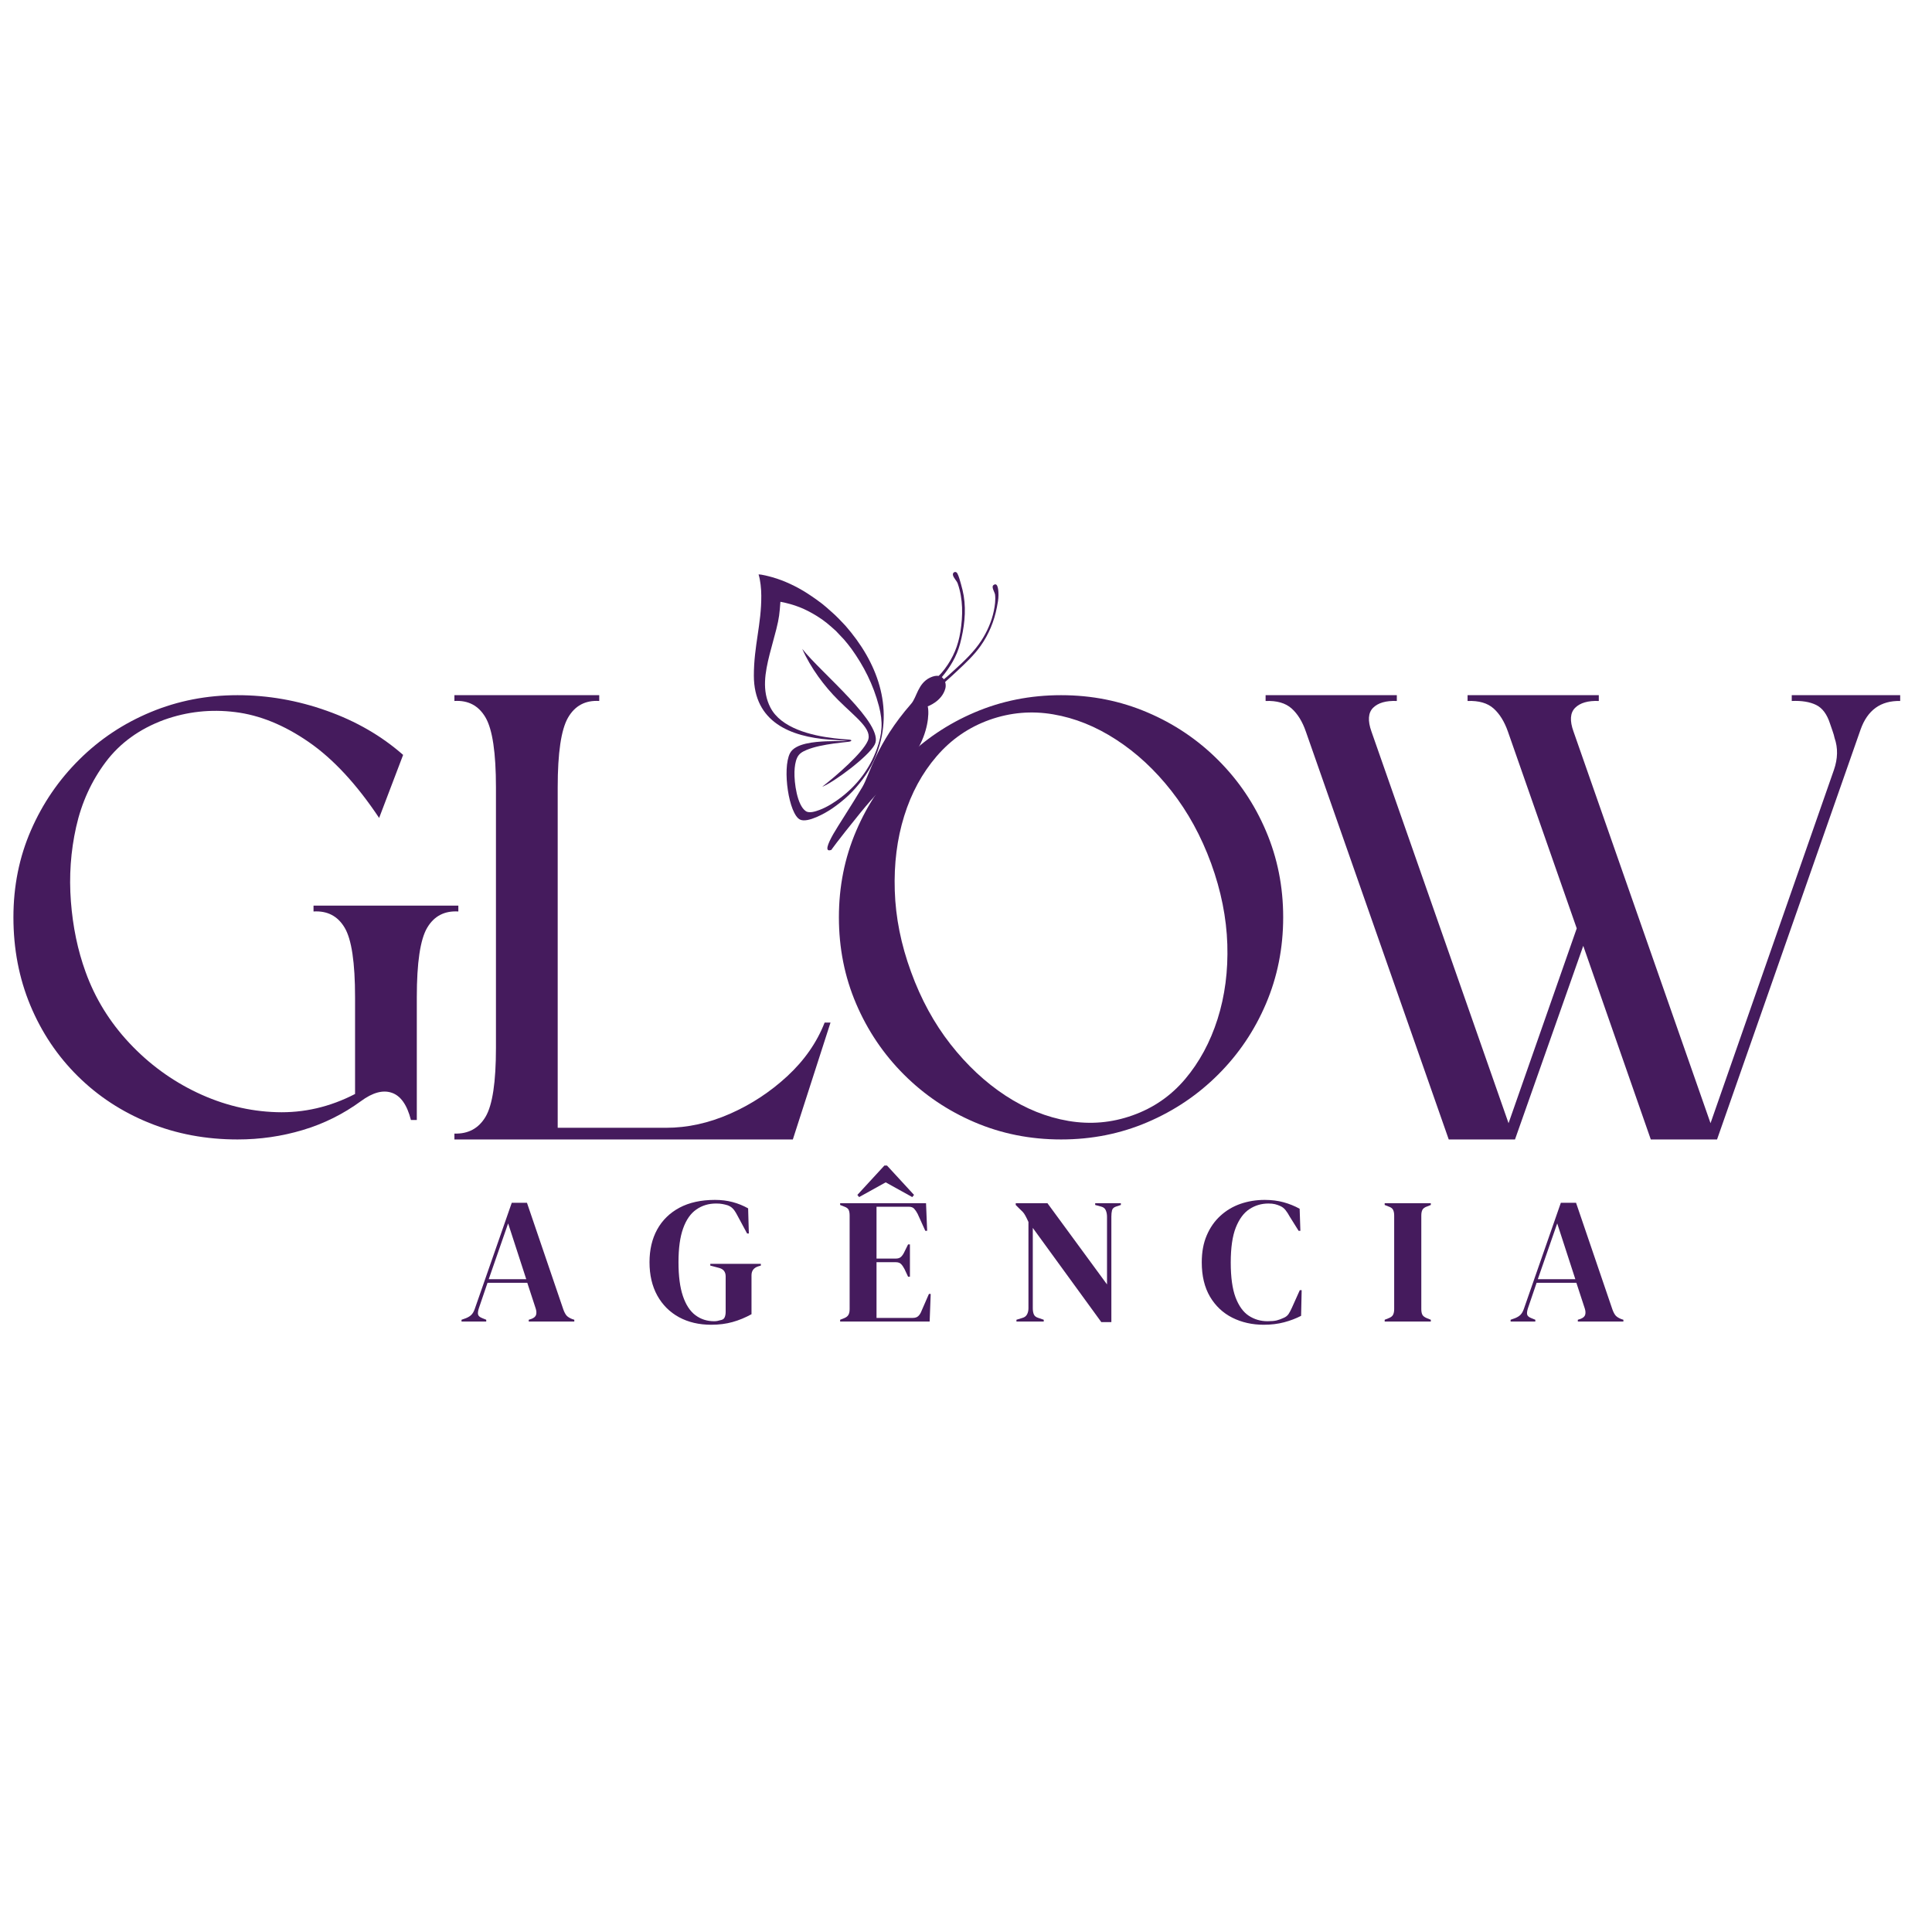 <svg xmlns="http://www.w3.org/2000/svg" xmlns:xlink="http://www.w3.org/1999/xlink" width="500" zoomAndPan="magnify" viewBox="0 0 375 375" height="500" preserveAspectRatio="xMidYMid meet" version="1.0"><defs><g/><clipPath id="65322475cc"><path d="M 0.398 17 L 371.441 17 L 371.441 145 L 0.398 145 Z M 0.398 17 " clip-rule="nonzero"/></clipPath><clipPath id="6724db780e"><path d="M 0.398 8 L 87 8 L 87 96 L 0.398 96 Z M 0.398 8 " clip-rule="nonzero"/></clipPath><clipPath id="3bdc768a29"><rect x="0" width="372" y="0" height="128"/></clipPath><clipPath id="0ccd78e1e8"><path d="M 86 112 L 329 112 L 329 159.801 L 86 159.801 Z M 86 112 " clip-rule="nonzero"/></clipPath><clipPath id="dc5b7c4e18"><rect x="0" width="243" y="0" height="48"/></clipPath><clipPath id="84ffe1fb4d"><path d="M 144.309 2.465 L 170 2.465 L 170 50.906 L 144.309 50.906 Z M 144.309 2.465 " clip-rule="nonzero"/></clipPath><clipPath id="a3ea3cdaa4"><path d="M 158 2 L 192 2 L 192 57 L 158 57 Z M 158 2 " clip-rule="nonzero"/></clipPath><clipPath id="4a99a5bd9b"><path d="M 148.699 8.516 L 191.16 0.285 L 200.488 48.406 L 158.027 56.637 Z M 148.699 8.516 " clip-rule="nonzero"/></clipPath><clipPath id="5b8db722a4"><path d="M 148.699 8.516 L 191.16 0.285 L 200.488 48.406 L 158.027 56.637 Z M 148.699 8.516 " clip-rule="nonzero"/></clipPath><clipPath id="aaf8943b9b"><rect x="0" width="372" y="0" height="160"/></clipPath></defs><g transform="matrix(1, 0, 0, 1, 2, 109)"><g clip-path="url(#aaf8943b9b)"><g clip-path="url(#65322475cc)"><g transform="matrix(1, 0, 0, 1, 0, 17)"><g clip-path="url(#3bdc768a29)"><g clip-path="url(#6724db780e)"><g fill="#451b5d" fill-opacity="1"><g transform="translate(0.605, 95.168)"><g><path d="M 75.641 -74.641 L 70.984 -62.406 C 66.609 -68.969 62.047 -73.883 57.297 -77.156 C 52.547 -80.438 47.797 -82.367 43.047 -82.953 C 38.305 -83.547 33.707 -83.047 29.25 -81.453 C 24.457 -79.68 20.676 -76.945 17.906 -73.25 C 15.133 -69.551 13.223 -65.348 12.172 -60.641 C 11.117 -55.93 10.781 -51.117 11.156 -46.203 C 11.531 -41.285 12.477 -36.727 14 -32.531 C 15.844 -27.406 18.676 -22.801 22.5 -18.719 C 26.32 -14.645 30.711 -11.43 35.672 -9.078 C 40.641 -6.723 45.77 -5.461 51.062 -5.297 C 56.352 -5.129 61.438 -6.305 66.312 -8.828 L 66.312 -27.609 C 66.312 -34.336 65.641 -38.832 64.297 -41.094 C 62.953 -43.363 60.938 -44.414 58.25 -44.25 L 58.25 -45.391 L 86.359 -45.391 L 86.359 -44.25 C 83.672 -44.414 81.656 -43.363 80.312 -41.094 C 78.969 -38.832 78.297 -34.336 78.297 -27.609 L 78.297 -3.781 L 77.156 -3.781 C 76.406 -6.719 75.164 -8.477 73.438 -9.062 C 71.719 -9.656 69.723 -9.113 67.453 -7.438 C 64.004 -4.914 60.238 -3.047 56.156 -1.828 C 52.082 -0.609 47.863 0 43.5 0 C 37.363 0 31.645 -1.07 26.344 -3.219 C 21.051 -5.363 16.43 -8.391 12.484 -12.297 C 8.535 -16.203 5.469 -20.781 3.281 -26.031 C 1.094 -31.289 0 -36.988 0 -43.125 C 0 -49.176 1.133 -54.805 3.406 -60.016 C 5.676 -65.223 8.805 -69.801 12.797 -73.75 C 16.785 -77.707 21.406 -80.773 26.656 -82.953 C 31.914 -85.141 37.531 -86.234 43.5 -86.234 C 49.383 -86.234 55.16 -85.223 60.828 -83.203 C 66.504 -81.191 71.441 -78.336 75.641 -74.641 Z M 75.641 -74.641 "/></g></g></g></g><g fill="#451b5d" fill-opacity="1"><g transform="translate(86.202, 95.168)"><g><path d="M 20.047 -68.328 L 20.047 -2.266 L 41.094 -2.266 C 45.219 -2.266 49.336 -3.164 53.453 -4.969 C 57.578 -6.781 61.297 -9.219 64.609 -12.281 C 67.93 -15.352 70.348 -18.82 71.859 -22.688 L 73 -22.688 L 65.688 0 L 0 0 L 0 -1.141 C 2.688 -1.055 4.703 -2.145 6.047 -4.406 C 7.391 -6.676 8.062 -11.133 8.062 -17.781 L 8.062 -68.328 C 8.062 -75.055 7.391 -79.578 6.047 -81.891 C 4.703 -84.203 2.688 -85.273 0 -85.109 L 0 -86.234 L 28.109 -86.234 L 28.109 -85.109 C 25.422 -85.273 23.406 -84.203 22.062 -81.891 C 20.719 -79.578 20.047 -75.055 20.047 -68.328 Z M 20.047 -68.328 "/></g></g></g><g fill="#451b5d" fill-opacity="1"><g transform="translate(160.831, 95.168)"><g><path d="M 43.125 -86.234 C 37.156 -86.234 31.562 -85.117 26.344 -82.891 C 21.133 -80.672 16.555 -77.582 12.609 -73.625 C 8.66 -69.676 5.57 -65.094 3.344 -59.875 C 1.113 -54.664 0 -49.082 0 -43.125 C 0 -37.156 1.113 -31.562 3.344 -26.344 C 5.57 -21.133 8.66 -16.555 12.609 -12.609 C 16.555 -8.66 21.133 -5.57 26.344 -3.344 C 31.562 -1.113 37.156 0 43.125 0 C 49.082 0 54.664 -1.113 59.875 -3.344 C 65.094 -5.57 69.676 -8.66 73.625 -12.609 C 77.582 -16.555 80.672 -21.133 82.891 -26.344 C 85.117 -31.562 86.234 -37.156 86.234 -43.125 C 86.234 -49.082 85.117 -54.664 82.891 -59.875 C 80.672 -65.094 77.582 -69.676 73.625 -73.625 C 69.676 -77.582 65.094 -80.672 59.875 -82.891 C 54.664 -85.117 49.082 -86.234 43.125 -86.234 Z M 29.25 -81.453 C 33.281 -82.879 37.395 -83.234 41.594 -82.516 C 45.801 -81.805 49.879 -80.164 53.828 -77.594 C 57.785 -75.031 61.359 -71.711 64.547 -67.641 C 67.742 -63.566 70.312 -58.879 72.25 -53.578 C 74.176 -48.285 75.223 -43.051 75.391 -37.875 C 75.555 -32.707 74.926 -27.875 73.5 -23.375 C 72.07 -18.883 69.973 -15 67.203 -11.719 C 64.43 -8.445 61.023 -6.098 56.984 -4.672 C 52.953 -3.234 48.812 -2.875 44.562 -3.594 C 40.32 -4.312 36.242 -5.953 32.328 -8.516 C 28.422 -11.078 24.867 -14.395 21.672 -18.469 C 18.484 -22.539 15.926 -27.227 14 -32.531 C 12.062 -37.82 11.008 -43.07 10.844 -48.281 C 10.676 -53.5 11.285 -58.332 12.672 -62.781 C 14.055 -67.238 16.156 -71.102 18.969 -74.375 C 21.789 -77.656 25.219 -80.016 29.25 -81.453 Z M 29.25 -81.453 "/></g></g></g><g fill="#451b5d" fill-opacity="1"><g transform="translate(243.653, 95.168)"><g><path d="M 35.547 0 L 7.812 -79.172 C 7.145 -81.109 6.223 -82.602 5.047 -83.656 C 3.867 -84.707 2.188 -85.191 0 -85.109 L 0 -86.234 L 25.469 -86.234 L 25.469 -85.109 C 23.363 -85.191 21.828 -84.75 20.859 -83.781 C 19.898 -82.812 19.797 -81.273 20.547 -79.172 L 47.156 -3.156 L 60.391 -40.969 L 47.031 -79.172 C 46.352 -81.109 45.426 -82.602 44.25 -83.656 C 43.07 -84.707 41.391 -85.191 39.203 -85.109 L 39.203 -86.234 L 64.672 -86.234 L 64.672 -85.109 C 62.578 -85.191 61.047 -84.75 60.078 -83.781 C 59.109 -82.812 59.004 -81.273 59.766 -79.172 L 86.359 -3.156 L 110.312 -71.734 C 111.07 -73.922 111.113 -75.984 110.438 -77.922 C 110.352 -78.336 110.227 -78.773 110.062 -79.234 C 109.895 -79.703 109.727 -80.188 109.562 -80.688 C 108.969 -82.539 108.062 -83.758 106.844 -84.344 C 105.625 -84.938 104.051 -85.191 102.125 -85.109 L 102.125 -86.234 C 105.145 -86.234 108.672 -86.234 112.703 -86.234 C 116.742 -86.234 120.234 -86.234 123.172 -86.234 L 123.172 -85.109 C 119.391 -85.191 116.828 -83.344 115.484 -79.562 L 87.625 0 L 74.766 0 L 61.656 -37.578 L 48.406 0 Z M 35.547 0 "/></g></g></g></g></g></g><g clip-path="url(#0ccd78e1e8)"><g transform="matrix(1, 0, 0, 1, 86, 112)"><g clip-path="url(#dc5b7c4e18)"><g fill="#451b5d" fill-opacity="1"><g transform="translate(1.3, 35.509)"><g><path d="M 0.281 0 L 0.281 -0.344 L 1.156 -0.656 C 1.613 -0.844 1.969 -1.066 2.219 -1.328 C 2.477 -1.598 2.691 -1.977 2.859 -2.469 L 10.031 -23.047 L 12.984 -23.047 L 20.047 -2.328 C 20.234 -1.816 20.441 -1.426 20.672 -1.156 C 20.91 -0.895 21.27 -0.672 21.75 -0.484 L 22.172 -0.344 L 22.172 0 L 13.328 0 L 13.328 -0.344 L 13.859 -0.516 C 14.348 -0.703 14.645 -0.961 14.75 -1.297 C 14.852 -1.641 14.832 -2.039 14.688 -2.5 L 13.047 -7.516 L 5.328 -7.516 L 3.656 -2.609 C 3.488 -2.098 3.43 -1.691 3.484 -1.391 C 3.547 -1.086 3.82 -0.844 4.312 -0.656 L 5.078 -0.344 L 5.078 0 Z M 5.562 -8.219 L 12.844 -8.219 L 9.328 -19.047 Z M 5.562 -8.219 "/></g></g></g><g fill="#451b5d" fill-opacity="1"><g transform="translate(37.367, 35.509)"><g><path d="M 12.672 0.625 C 10.305 0.625 8.223 0.133 6.422 -0.844 C 4.617 -1.832 3.211 -3.238 2.203 -5.062 C 1.203 -6.883 0.703 -9.035 0.703 -11.516 C 0.703 -13.93 1.195 -16.047 2.188 -17.859 C 3.188 -19.672 4.629 -21.082 6.516 -22.094 C 8.41 -23.102 10.707 -23.609 13.406 -23.609 C 14.633 -23.609 15.773 -23.469 16.828 -23.188 C 17.891 -22.906 18.895 -22.5 19.844 -21.969 L 19.984 -17.094 L 19.641 -17.094 L 17.688 -20.719 C 17.383 -21.289 17.102 -21.703 16.844 -21.953 C 16.594 -22.211 16.27 -22.414 15.875 -22.562 C 15.5 -22.676 15.156 -22.758 14.844 -22.812 C 14.531 -22.875 14.117 -22.906 13.609 -22.906 C 12.172 -22.906 10.898 -22.52 9.797 -21.75 C 8.691 -20.988 7.836 -19.77 7.234 -18.094 C 6.629 -16.426 6.328 -14.234 6.328 -11.516 C 6.328 -8.828 6.613 -6.633 7.188 -4.938 C 7.758 -3.25 8.566 -2.016 9.609 -1.234 C 10.648 -0.453 11.859 -0.062 13.234 -0.062 C 13.441 -0.062 13.645 -0.078 13.844 -0.109 C 14.039 -0.148 14.227 -0.195 14.406 -0.25 C 14.852 -0.312 15.145 -0.492 15.281 -0.797 C 15.414 -1.098 15.484 -1.457 15.484 -1.875 L 15.484 -8.766 C 15.484 -9.672 15.02 -10.227 14.094 -10.438 L 12.5 -10.859 L 12.5 -11.203 L 22.312 -11.203 L 22.312 -10.859 L 21.828 -10.719 C 20.941 -10.438 20.5 -9.859 20.5 -8.984 L 20.5 -1.422 C 19.289 -0.754 18.066 -0.25 16.828 0.094 C 15.586 0.445 14.203 0.625 12.672 0.625 Z M 12.672 0.625 "/></g></g></g><g fill="#451b5d" fill-opacity="1"><g transform="translate(74.304, 35.509)"><g><path d="M 0.766 0 L 0.766 -0.344 L 1.562 -0.656 C 1.957 -0.82 2.227 -1.035 2.375 -1.297 C 2.531 -1.566 2.609 -1.938 2.609 -2.406 L 2.609 -20.578 C 2.609 -21.035 2.547 -21.398 2.422 -21.672 C 2.297 -21.941 2.008 -22.156 1.562 -22.312 L 0.766 -22.625 L 0.766 -22.969 L 17.438 -22.969 L 17.656 -17.609 L 17.297 -17.609 L 15.812 -20.891 C 15.594 -21.305 15.367 -21.641 15.141 -21.891 C 14.91 -22.148 14.562 -22.281 14.094 -22.281 L 7.828 -22.281 L 7.828 -12.219 L 11.562 -12.219 C 12.02 -12.219 12.367 -12.336 12.609 -12.578 C 12.859 -12.828 13.078 -13.16 13.266 -13.578 L 13.953 -14.969 L 14.312 -14.969 L 14.312 -8.703 L 13.953 -8.703 L 13.266 -10.172 C 13.055 -10.586 12.832 -10.914 12.594 -11.156 C 12.363 -11.395 12.02 -11.516 11.562 -11.516 L 7.828 -11.516 L 7.828 -0.703 L 14.859 -0.703 C 15.328 -0.703 15.688 -0.82 15.938 -1.062 C 16.195 -1.301 16.41 -1.645 16.578 -2.094 L 18 -5.359 L 18.344 -5.359 L 18.141 0 Z M 4.453 -24.156 L 4.109 -24.578 L 9.359 -30.281 L 9.859 -30.281 L 15.109 -24.578 L 14.766 -24.156 L 9.609 -27.016 Z M 4.453 -24.156 "/></g></g></g><g fill="#451b5d" fill-opacity="1"><g transform="translate(108.074, 35.509)"><g><path d="M 1.219 0 L 1.219 -0.344 L 2.375 -0.703 C 2.789 -0.816 3.086 -1.039 3.266 -1.375 C 3.453 -1.707 3.547 -2.109 3.547 -2.578 L 3.547 -19.328 C 3.297 -19.879 3.094 -20.289 2.938 -20.562 C 2.789 -20.844 2.625 -21.082 2.438 -21.281 C 2.25 -21.477 1.992 -21.727 1.672 -22.031 L 1.078 -22.625 L 1.078 -22.969 L 7.234 -22.969 L 18.797 -7.203 L 18.797 -20.328 C 18.797 -20.797 18.719 -21.211 18.562 -21.578 C 18.414 -21.953 18.113 -22.195 17.656 -22.312 L 16.5 -22.625 L 16.5 -22.969 L 21.484 -22.969 L 21.484 -22.625 L 20.547 -22.312 C 20.117 -22.176 19.859 -21.93 19.766 -21.578 C 19.68 -21.234 19.641 -20.828 19.641 -20.359 L 19.641 0.109 L 17.688 0.109 L 4.391 -18.172 L 4.391 -2.578 C 4.391 -2.109 4.457 -1.711 4.594 -1.391 C 4.727 -1.066 5.02 -0.836 5.469 -0.703 L 6.516 -0.344 L 6.516 0 Z M 1.219 0 "/></g></g></g><g fill="#451b5d" fill-opacity="1"><g transform="translate(144.559, 35.509)"><g><path d="M 12.734 0.625 C 10.484 0.625 8.445 0.164 6.625 -0.75 C 4.812 -1.664 3.367 -3.023 2.297 -4.828 C 1.234 -6.641 0.703 -8.859 0.703 -11.484 C 0.703 -13.484 1.023 -15.234 1.672 -16.734 C 2.316 -18.242 3.203 -19.508 4.328 -20.531 C 5.453 -21.562 6.75 -22.332 8.219 -22.844 C 9.695 -23.352 11.266 -23.609 12.922 -23.609 C 14.242 -23.609 15.457 -23.457 16.562 -23.156 C 17.676 -22.852 18.723 -22.43 19.703 -21.891 L 19.844 -17.609 L 19.5 -17.609 L 17.75 -20.406 C 17.52 -20.844 17.266 -21.238 16.984 -21.594 C 16.711 -21.957 16.363 -22.234 15.938 -22.422 C 15.594 -22.578 15.25 -22.695 14.906 -22.781 C 14.57 -22.863 14.148 -22.906 13.641 -22.906 C 12.297 -22.906 11.07 -22.547 9.969 -21.828 C 8.863 -21.109 7.977 -19.914 7.312 -18.25 C 6.656 -16.594 6.328 -14.328 6.328 -11.453 C 6.328 -8.598 6.641 -6.336 7.266 -4.672 C 7.898 -3.016 8.754 -1.832 9.828 -1.125 C 10.91 -0.414 12.125 -0.062 13.469 -0.062 C 14.219 -0.062 14.812 -0.113 15.25 -0.219 C 15.688 -0.332 16.129 -0.492 16.578 -0.703 C 17.016 -0.879 17.348 -1.145 17.578 -1.5 C 17.805 -1.863 18.016 -2.258 18.203 -2.688 L 19.734 -6.094 L 20.094 -6.094 L 19.984 -1.109 C 19.004 -0.598 17.91 -0.18 16.703 0.141 C 15.504 0.461 14.18 0.625 12.734 0.625 Z M 12.734 0.625 "/></g></g></g><g fill="#451b5d" fill-opacity="1"><g transform="translate(180, 35.509)"><g><path d="M 0.766 0 L 0.766 -0.344 L 1.469 -0.625 C 1.926 -0.789 2.227 -1.008 2.375 -1.281 C 2.531 -1.562 2.609 -1.938 2.609 -2.406 L 2.609 -20.578 C 2.609 -21.035 2.535 -21.406 2.391 -21.688 C 2.254 -21.969 1.945 -22.188 1.469 -22.344 L 0.766 -22.625 L 0.766 -22.969 L 9.719 -22.969 L 9.719 -22.625 L 9.016 -22.344 C 8.547 -22.188 8.238 -21.969 8.094 -21.688 C 7.945 -21.406 7.875 -21.035 7.875 -20.578 L 7.875 -2.406 C 7.875 -1.938 7.945 -1.566 8.094 -1.297 C 8.238 -1.035 8.547 -0.812 9.016 -0.625 L 9.719 -0.344 L 9.719 0 Z M 0.766 0 "/></g></g></g><g fill="#451b5d" fill-opacity="1"><g transform="translate(204.927, 35.509)"><g><path d="M 0.281 0 L 0.281 -0.344 L 1.156 -0.656 C 1.613 -0.844 1.969 -1.066 2.219 -1.328 C 2.477 -1.598 2.691 -1.977 2.859 -2.469 L 10.031 -23.047 L 12.984 -23.047 L 20.047 -2.328 C 20.234 -1.816 20.441 -1.426 20.672 -1.156 C 20.91 -0.895 21.27 -0.672 21.75 -0.484 L 22.172 -0.344 L 22.172 0 L 13.328 0 L 13.328 -0.344 L 13.859 -0.516 C 14.348 -0.703 14.645 -0.961 14.75 -1.297 C 14.852 -1.641 14.832 -2.039 14.688 -2.5 L 13.047 -7.516 L 5.328 -7.516 L 3.656 -2.609 C 3.488 -2.098 3.43 -1.691 3.484 -1.391 C 3.547 -1.086 3.82 -0.844 4.312 -0.656 L 5.078 -0.344 L 5.078 0 Z M 5.562 -8.219 L 12.844 -8.219 L 9.328 -19.047 Z M 5.562 -8.219 "/></g></g></g></g></g></g><g clip-path="url(#84ffe1fb4d)"><path fill="#451b5d" d="M 145.766 6.605 C 145.801 12.172 144.324 16.355 144.324 22.125 C 144.324 31.215 151.516 33.984 158.918 34.555 C 159.512 34.602 160.113 34.633 160.715 34.672 C 161.34 34.715 161.996 34.688 162.613 34.742 C 162.523 34.73 161.789 34.797 161.621 34.805 C 160.641 34.867 159.336 34.84 158.238 34.891 C 156.227 34.988 152.336 35.238 151.332 37.203 C 149.797 40.211 151.121 49.09 153.309 50.09 C 154.789 50.77 158.223 48.82 159.52 47.93 C 160.59 47.195 161.773 46.262 162.703 45.375 C 164.559 43.602 166.496 41.105 167.59 38.707 C 171.586 29.93 169.078 21.094 163.191 13.754 C 162.938 13.438 162.699 13.168 162.457 12.871 C 162.227 12.59 161.922 12.242 161.672 11.996 L 160.883 11.172 C 159.875 10.129 159.352 9.742 158.359 8.84 C 157.496 8.055 155.637 6.766 154.594 6.102 C 152.66 4.867 150.246 3.699 147.941 3.051 C 147.375 2.891 145.801 2.465 145.238 2.5 C 145.598 3.605 145.762 5.32 145.766 6.605 Z M 162.742 34.973 C 161.742 35.094 160.777 35.18 159.809 35.32 C 158.035 35.574 156.027 35.934 154.523 36.578 C 153.715 36.926 153.102 37.27 152.73 38.059 C 152.371 38.824 152.238 39.832 152.207 40.801 C 152.141 42.883 152.711 47.312 154.41 48.445 C 155.113 48.914 156.336 48.473 157.039 48.219 C 158.543 47.668 160.074 46.668 161.207 45.805 C 164.328 43.426 166.805 40.242 168.191 36.387 C 169.258 33.43 169.41 31.129 168.602 28.059 C 167.484 23.828 165.652 20.262 163.289 16.969 C 162.82 16.312 162.34 15.75 161.836 15.145 L 160.246 13.461 C 158.973 12.316 158.086 11.516 156.555 10.57 C 154.273 9.164 152.27 8.34 149.477 7.805 C 149.309 10.078 149.238 10.906 148.68 13.137 C 148.273 14.754 147.801 16.355 147.391 17.973 C 146.5 21.516 145.844 25.059 147.535 28.332 C 149.598 32.336 155.453 33.781 159.934 34.297 C 160.867 34.406 161.809 34.496 162.754 34.551 C 163.543 34.609 163.27 34.91 162.742 34.973 Z M 162.742 34.973 " fill-opacity="1" fill-rule="evenodd"/></g><path fill="#451b5d" d="M 153.715 16.949 C 155.359 20.668 158.027 24.223 160.676 26.859 C 164.168 30.336 167.434 32.559 166.43 34.816 C 165.371 37.191 160.488 41.441 157.598 43.707 C 159.707 42.918 166.613 37.84 167.797 35.496 C 169.766 31.594 157.375 21.629 153.715 16.949 Z M 153.715 16.949 " fill-opacity="1" fill-rule="evenodd"/><g clip-path="url(#a3ea3cdaa4)"><g clip-path="url(#4a99a5bd9b)"><g clip-path="url(#5b8db722a4)"><path fill="#451b5d" d="M 190.824 4.574 C 190.359 4.938 191.09 5.961 191.141 6.422 C 191.266 7.461 191.113 8.57 190.898 9.586 C 190.492 11.594 189.582 13.652 188.461 15.363 C 187.094 17.457 185.203 19.273 183.355 20.945 C 182.645 21.582 181.953 22.258 181.199 22.852 C 181.094 22.691 180.965 22.551 180.805 22.438 C 182.406 20.539 183.688 18.406 184.34 15.988 C 185.141 12.98 185.57 9.723 185.055 6.637 C 184.926 5.879 184.742 5.121 184.527 4.379 C 184.336 3.727 184.145 2.93 183.828 2.312 C 183.543 1.762 182.891 2.066 182.957 2.559 C 183.039 3.156 183.691 3.684 183.895 4.273 C 184.945 7.266 184.91 10.523 184.414 13.609 C 183.977 16.332 183.027 18.645 181.355 20.863 C 181 21.328 180.621 21.797 180.18 22.191 C 179.75 22.121 179.207 22.207 178.535 22.52 C 176.156 23.648 175.961 26.34 174.867 27.59 C 168.023 35.418 166.824 41.32 165.398 43.738 C 163.34 47.234 160.57 51.418 159.742 52.887 C 158.641 54.828 158 56.469 159.371 55.957 C 159.371 55.957 160.23 54.645 164.941 48.832 C 170.703 41.723 173.523 40.578 176 36.562 C 178.02 33.277 178.434 29.641 178.074 28.098 C 178.074 28.098 180.809 27.152 181.488 24.645 C 181.594 24.262 181.586 23.793 181.453 23.367 C 182.246 22.664 183.027 21.953 183.797 21.227 C 185.41 19.711 187.07 18.172 188.348 16.352 C 189.941 14.098 190.965 11.59 191.492 8.895 C 191.645 8.102 191.809 7.309 191.805 6.5 C 191.805 6.074 191.809 3.812 190.824 4.574 Z M 190.824 4.574 " fill-opacity="1" fill-rule="nonzero"/></g></g></g></g></g></svg>
